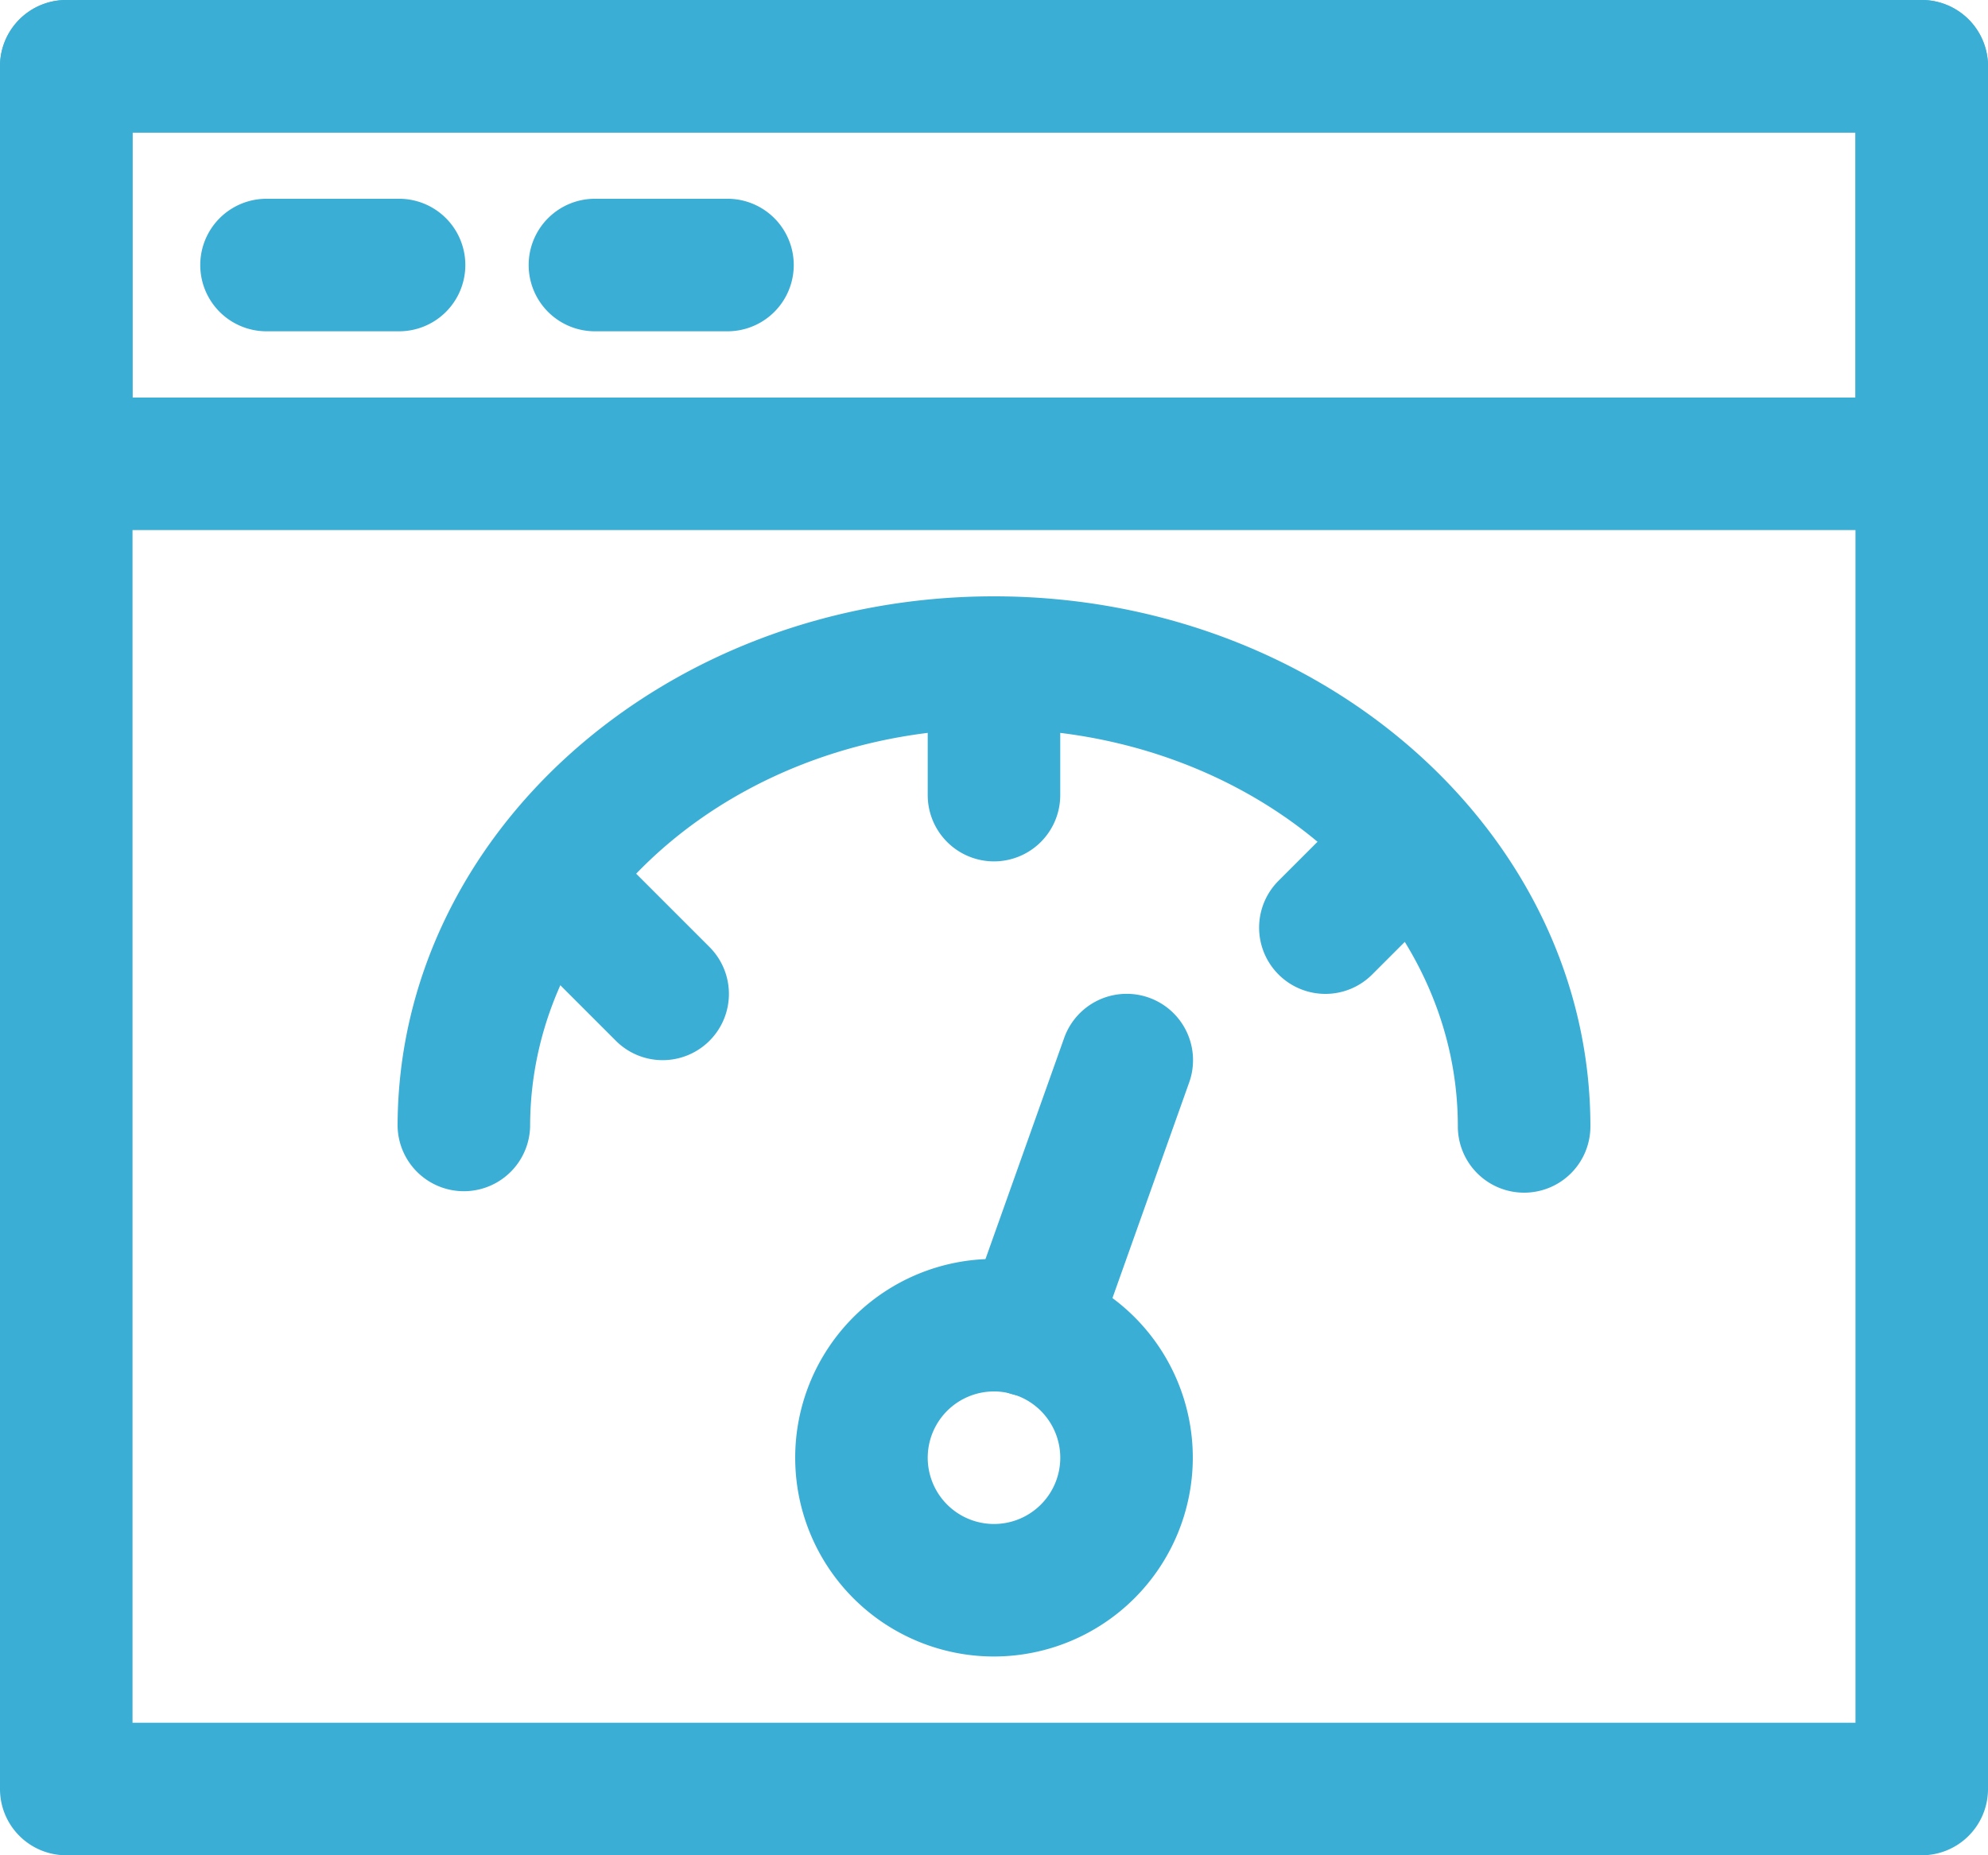 <svg xmlns="http://www.w3.org/2000/svg" width="62" height="57.867" viewBox="0 0 62 57.867"><g transform="translate(-1 -2)"><path d="M17.617,29.566a2.066,2.066,0,0,1-1.948-2.759l3-8.432a2.067,2.067,0,1,1,3.9,1.384l-3,8.432A2.069,2.069,0,0,1,17.617,29.566Z" transform="translate(15.519 16)" fill="#3aaed5"/><path d="M60.933,18.533H3.067A2.067,2.067,0,0,1,1,16.467V4.067A2.067,2.067,0,0,1,3.067,2H60.933A2.067,2.067,0,0,1,63,4.067v12.4A2.067,2.067,0,0,1,60.933,18.533ZM5.133,14.4H58.867V6.133H5.133Z" transform="translate(0 0)" fill="#3aaed5"/><path d="M42.133,29.6a2.066,2.066,0,0,1-2.067-2.067c0-6.838-6.49-12.4-14.467-12.4S11.133,20.7,11.133,27.533a2.067,2.067,0,0,1-4.133,0C7,18.417,15.344,11,25.6,11s18.6,7.417,18.6,16.533A2.066,2.066,0,0,1,42.133,29.6Z" transform="translate(6.4 9.6)" fill="#3aaed5"/><path d="M19.2,33.4a6.2,6.2,0,1,1,6.2-6.2A6.207,6.207,0,0,1,19.2,33.4Zm0-8.267A2.067,2.067,0,1,0,21.267,27.2,2.069,2.069,0,0,0,19.2,25.133Z" transform="translate(12.8 20.267)" fill="#3aaed5"/><path d="M16,22" transform="translate(16 21.333)" fill="none" stroke="#231f20" stroke-linecap="round" stroke-linejoin="round" stroke-miterlimit="10" stroke-width="2"/><path d="M17.067,19.267A2.067,2.067,0,0,1,15,17.2V13.067a2.067,2.067,0,0,1,4.133,0V17.2A2.067,2.067,0,0,1,17.067,19.267Z" transform="translate(14.933 9.6)" fill="#3aaed5"/><path d="M13.453,21.52a2.06,2.06,0,0,1-1.461-.606L9.306,18.228a2.066,2.066,0,1,1,2.922-2.922l2.686,2.686a2.067,2.067,0,0,1-1.461,3.528Z" transform="translate(8.214 13.547)" fill="#3aaed5"/><path d="M22.067,20.52a2.067,2.067,0,0,1-1.461-3.528l2.686-2.686a2.067,2.067,0,0,1,2.922,2.922l-2.686,2.686A2.06,2.06,0,0,1,22.067,20.52Z" transform="translate(20.267 12.48)" fill="#3aaed5"/><path d="M10.2,9.133H6.067A2.067,2.067,0,0,1,6.067,5H10.2a2.067,2.067,0,1,1,0,4.133Z" transform="translate(3.2 3.2)" fill="#3aaed5"/><path d="M15.2,9.133H11.067a2.067,2.067,0,1,1,0-4.133H15.2a2.067,2.067,0,0,1,0,4.133Z" transform="translate(8.533 3.2)" fill="#3aaed5"/><path d="M60.933,59.867H3.067A2.066,2.066,0,0,1,1,57.8V4.067A2.067,2.067,0,0,1,3.067,2H60.933A2.067,2.067,0,0,1,63,4.067V57.8A2.066,2.066,0,0,1,60.933,59.867Zm-55.8-4.133H58.867V6.133H5.133Z" transform="translate(0 0)" fill="#3aaed5"/></g></svg>